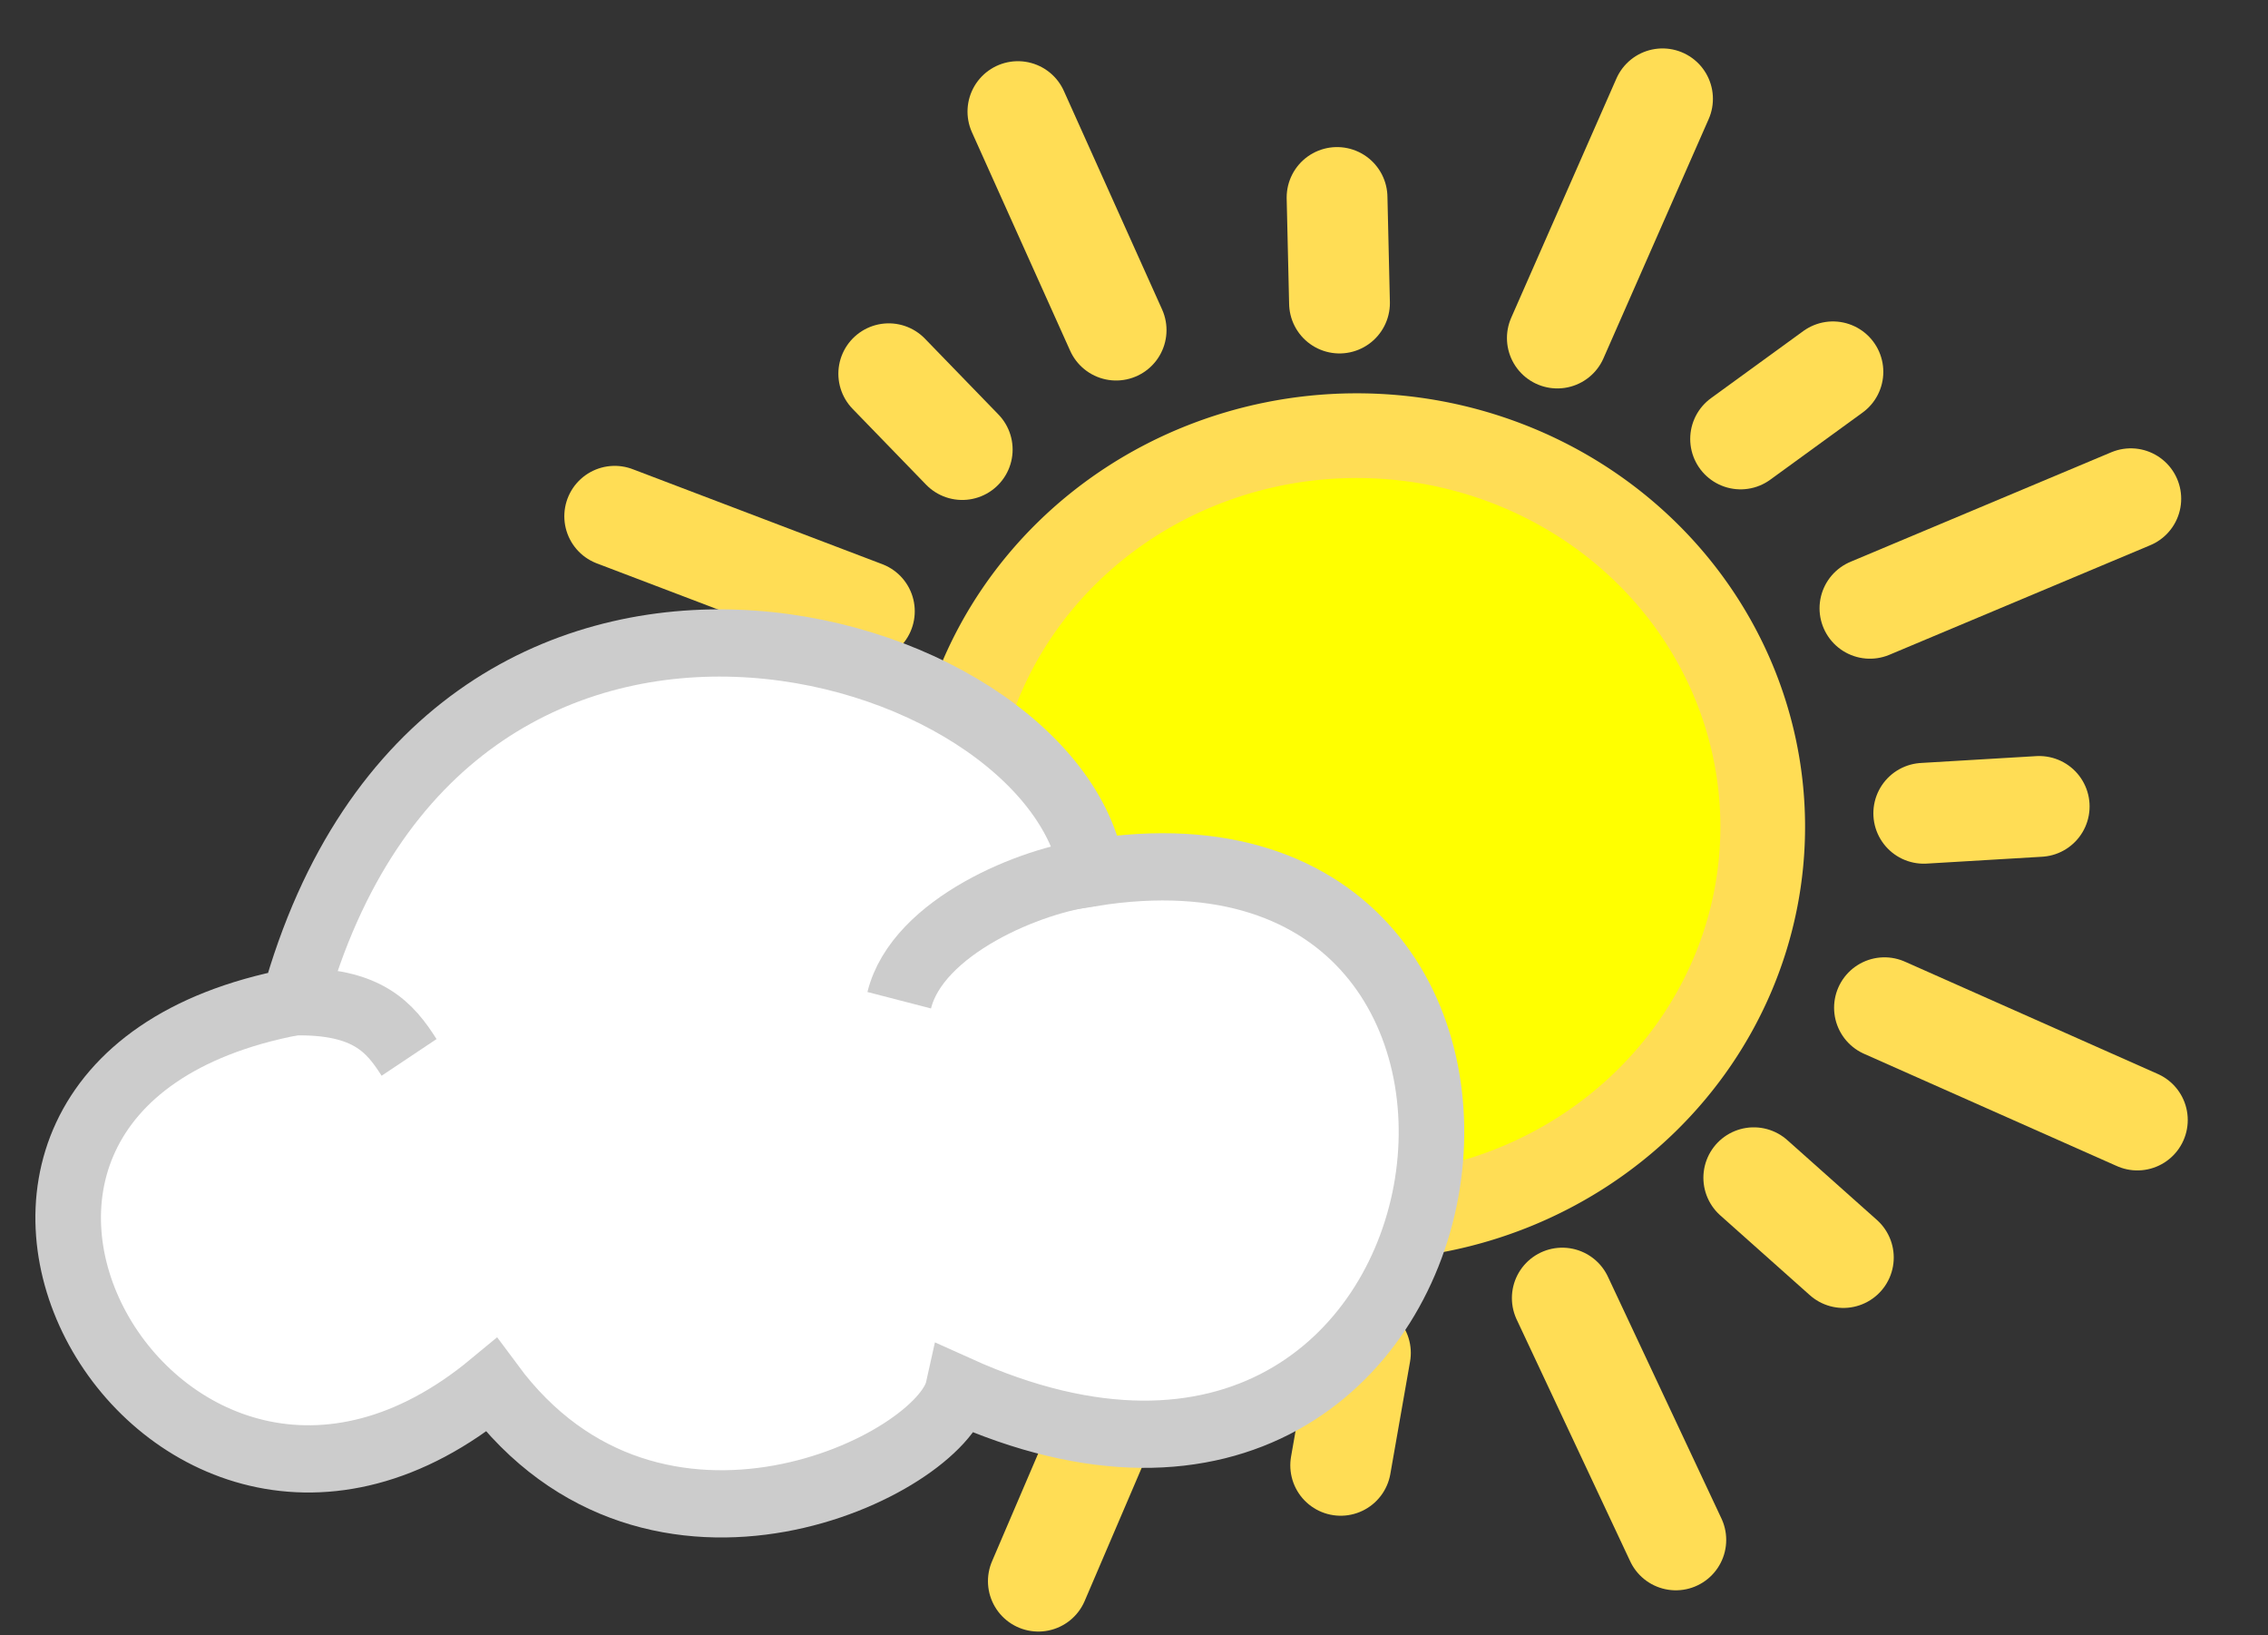<?xml version="1.0" encoding="UTF-8" standalone="no"?>
<!-- Created with Inkscape (http://www.inkscape.org/) -->

<svg
   xmlns:dc="http://purl.org/dc/elements/1.1/"
   xmlns:cc="http://creativecommons.org/ns#"
   xmlns:rdf="http://www.w3.org/1999/02/22-rdf-syntax-ns#"
   xmlns:svg="http://www.w3.org/2000/svg"
   xmlns="http://www.w3.org/2000/svg"
   xmlns:sodipodi="http://sodipodi.sourceforge.net/DTD/sodipodi-0.dtd"
   xmlns:inkscape="http://www.inkscape.org/namespaces/inkscape"
   width="38.054mm"
   height="27.43mm"
   viewBox="0 0 38.054 27.43"
   version="1.1"
   id="svg2397"
   sodipodi:docname="weather.svg"
   inkscape:version="0.92.4 (5da689c313, 2019-01-14)">
  <rect x="0" y="0" width="38.054" height="27.43" fill="#333333" stroke="none"/>
  <defs
     id="defs2391" />
  <sodipodi:namedview
     id="base"
     pagecolor="#ffffff"
     bordercolor="#666666"
     borderopacity="1.0"
     inkscape:pageopacity="0.0"
     inkscape:pageshadow="2"
     inkscape:zoom="1.74"
     inkscape:cx="122.95689"
     inkscape:cy="51.54183"
     inkscape:document-units="mm"
     inkscape:current-layer="layer1"
     showgrid="false"
     inkscape:window-width="1920"
     inkscape:window-height="1017"
     inkscape:window-x="-8"
     inkscape:window-y="-8"
     inkscape:window-maximized="1"
     fit-margin-top="0"
     fit-margin-left="0"
     fit-margin-right="0"
     fit-margin-bottom="0" />
  <g
     inkscape:label="Layer 1"
     inkscape:groupmode="layer"
     id="layer1"
     transform="translate(-80.679,-22.923)">
    <rect
       style="opacity:1;fill:none;fill-opacity:1;stroke:none;stroke-width:0.281;stroke-linecap:round;stroke-miterlimit:4;stroke-dasharray:none;stroke-opacity:1"
       id="rect878"
       width="10.008"
       height="8.738"
       x="136.27"
       y="80.313"
       inkscape:export-filename="C:\Users\GYMJN0\Desktop\node-course\web-server\public\images\weather-icon.png"
       inkscape:export-xdpi="900"
       inkscape:export-ydpi="900" />
    <path
       style="opacity:1;fill:#ffff00;fill-opacity:1;stroke:#ffdd55;stroke-width:1.421;stroke-linecap:round;stroke-miterlimit:4;stroke-dasharray:none;stroke-opacity:1"
       id="path2988"
       sodipodi:type="arc"
       sodipodi:cx="103.44405"
       sodipodi:cy="36.791725"
       sodipodi:rx="6.8111324"
       sodipodi:ry="6.5615544"
       sodipodi:start="6.2759946"
       sodipodi:end="6.2754186"
       sodipodi:open="true"
       d="m 110.255,36.745 a 6.811,6.562 0 0 1 -6.761,6.609 6.811,6.562 0 0 1 -6.861,-6.512 6.811,6.562 0 0 1 6.759,-6.61 6.811,6.562 0 0 1 6.863,6.51" />
    <g
       id="g926">
      <path
         inkscape:connector-curvature="0"
         id="path2970"
         d="M 99.406,28.461 97.758,24.795"
         style="fill:none;stroke:#ffdd55;stroke-width:1.691;stroke-linecap:round;stroke-linejoin:miter;stroke-miterlimit:4;stroke-dasharray:none;stroke-opacity:1" />
      <path
         inkscape:connector-curvature="0"
         id="path2972"
         d="m 103.154,28.007 -0.041,-1.771"
         style="fill:none;stroke:#ffdd55;stroke-width:1.691;stroke-linecap:round;stroke-linejoin:miter;stroke-miterlimit:4;stroke-dasharray:none;stroke-opacity:1" />
      <path
         inkscape:connector-curvature="0"
         id="path2974"
         d="m 106.809,28.594 1.765,-4.013"
         style="fill:none;stroke:#ffdd55;stroke-width:1.691;stroke-linecap:round;stroke-linejoin:miter;stroke-miterlimit:4;stroke-dasharray:none;stroke-opacity:1" />
      <path
         inkscape:connector-curvature="0"
         id="path2976"
         d="m 109.884,30.287 1.549,-1.126"
         style="fill:none;stroke:#ffdd55;stroke-width:1.691;stroke-linecap:round;stroke-linejoin:miter;stroke-miterlimit:4;stroke-dasharray:none;stroke-opacity:1" />
      <path
         inkscape:connector-curvature="0"
         id="path2978"
         d="m 112.054,33.128 4.377,-1.838"
         style="fill:none;stroke:#ffdd55;stroke-width:1.691;stroke-linecap:round;stroke-linejoin:miter;stroke-miterlimit:4;stroke-dasharray:none;stroke-opacity:1" />
      <path
         inkscape:connector-curvature="0"
         id="path2980"
         d="m 112.957,36.567 1.937,-0.115"
         style="fill:none;stroke:#ffdd55;stroke-width:1.691;stroke-linecap:round;stroke-linejoin:miter;stroke-miterlimit:4;stroke-dasharray:none;stroke-opacity:1" />
      <path
         sodipodi:nodetypes="cc"
         inkscape:connector-curvature="0"
         id="path2982"
         d="m 112.298,39.829 4.243,1.884"
         style="fill:none;stroke:#ffdd55;stroke-width:1.691;stroke-linecap:round;stroke-linejoin:miter;stroke-miterlimit:4;stroke-dasharray:none;stroke-opacity:1" />
      <path
         inkscape:connector-curvature="0"
         id="path2984"
         d="m 110.105,42.681 1.503,1.339"
         style="fill:none;stroke:#ffdd55;stroke-width:1.691;stroke-linecap:round;stroke-linejoin:miter;stroke-miterlimit:4;stroke-dasharray:none;stroke-opacity:1" />
      <path
         inkscape:connector-curvature="0"
         id="path2986"
         d="m 106.892,44.7 1.905,4.057"
         style="fill:none;stroke:#ffdd55;stroke-width:1.691;stroke-linecap:round;stroke-linejoin:miter;stroke-miterlimit:4;stroke-dasharray:none;stroke-opacity:1" />
      <path
         style="fill:none;stroke:#ffdd55;stroke-width:1.691;stroke-linecap:round;stroke-linejoin:miter;stroke-miterlimit:4;stroke-dasharray:none;stroke-opacity:1"
         d="M 96.824,30.465 95.591,29.193"
         id="path863"
         inkscape:connector-curvature="0" />
      <path
         style="fill:none;stroke:#ffdd55;stroke-width:1.691;stroke-linecap:round;stroke-linejoin:miter;stroke-miterlimit:4;stroke-dasharray:none;stroke-opacity:1"
         d="m 103.505,45.62 -0.331,1.886"
         id="path882"
         inkscape:connector-curvature="0" />
      <path
         style="fill:none;stroke:#ffdd55;stroke-width:1.691;stroke-linecap:round;stroke-linejoin:miter;stroke-miterlimit:4;stroke-dasharray:none;stroke-opacity:1"
         d="m 99.97,45.085 -1.869,4.364"
         id="path884"
         inkscape:connector-curvature="0" />
      <path
         style="fill:none;stroke:#ffdd55;stroke-width:1.691;stroke-linecap:round;stroke-linejoin:miter;stroke-miterlimit:4;stroke-dasharray:none;stroke-opacity:1"
         d="m 96.931,43.24 -1.312,1.429"
         id="path886"
         inkscape:connector-curvature="0" />
      <path
         style="fill:none;stroke:#ffdd55;stroke-width:1.691;stroke-linecap:round;stroke-linejoin:miter;stroke-miterlimit:4;stroke-dasharray:none;stroke-opacity:1"
         d="M 95.137,40.437 90.777,42.031"
         id="path888"
         inkscape:connector-curvature="0"
         sodipodi:nodetypes="cc" />
      <path
         style="fill:none;stroke:#ffdd55;stroke-width:1.691;stroke-linecap:round;stroke-linejoin:miter;stroke-miterlimit:4;stroke-dasharray:none;stroke-opacity:1"
         d="m 94.731,36.862 -2.011,0.082"
         id="path890"
         inkscape:connector-curvature="0" />
      <path
         style="fill:none;stroke:#ffdd55;stroke-width:1.691;stroke-linecap:round;stroke-linejoin:miter;stroke-miterlimit:4;stroke-dasharray:none;stroke-opacity:1"
         d="M 95.182,33.178 90.993,31.584"
         id="path892"
         inkscape:connector-curvature="0" />
    </g>
    <g
       id="g2964"
       transform="matrix(0.55,0,0,0.564,64.507,1.015)"
       style="fill:#ffffff;stroke:#cccccc;stroke-width:2;stroke-miterlimit:4;stroke-dasharray:none">
      <path
         sodipodi:nodetypes="ccccc"
         inkscape:connector-curvature="0"
         id="path2955"
         d="M 38.368,68.643 C 42.967,52.425 61.592,57.7 62.731,64.802 78.762,62.314 75.2,87.465 58.631,80.176 58.113,82.448 49.368,86.598 44.396,80.047 34.319,88.186 24.449,71.233 38.368,68.643 Z"
         style="fill:#ffffff;stroke:#cccccc;stroke-width:2;stroke-linecap:butt;stroke-linejoin:miter;stroke-miterlimit:4;stroke-dasharray:none;stroke-opacity:1" />
      <path
         sodipodi:nodetypes="cc"
         inkscape:connector-curvature="0"
         id="path2957"
         d="m 62.731,64.802 c -1.842,0.2 -5.34,1.594 -5.895,3.794"
         style="fill:#ffffff;stroke:#cccccc;stroke-width:2;stroke-linecap:butt;stroke-linejoin:miter;stroke-miterlimit:4;stroke-dasharray:none;stroke-opacity:1" />
      <path
         sodipodi:nodetypes="cc"
         inkscape:connector-curvature="0"
         id="path2959"
         d="m 38.368,68.643 c 2.246,-0.045 2.94,0.771 3.515,1.654"
         style="fill:#ffffff;stroke:#cccccc;stroke-width:2;stroke-linecap:butt;stroke-linejoin:miter;stroke-miterlimit:4;stroke-dasharray:none;stroke-opacity:1" />
    </g>
  </g>
</svg>
